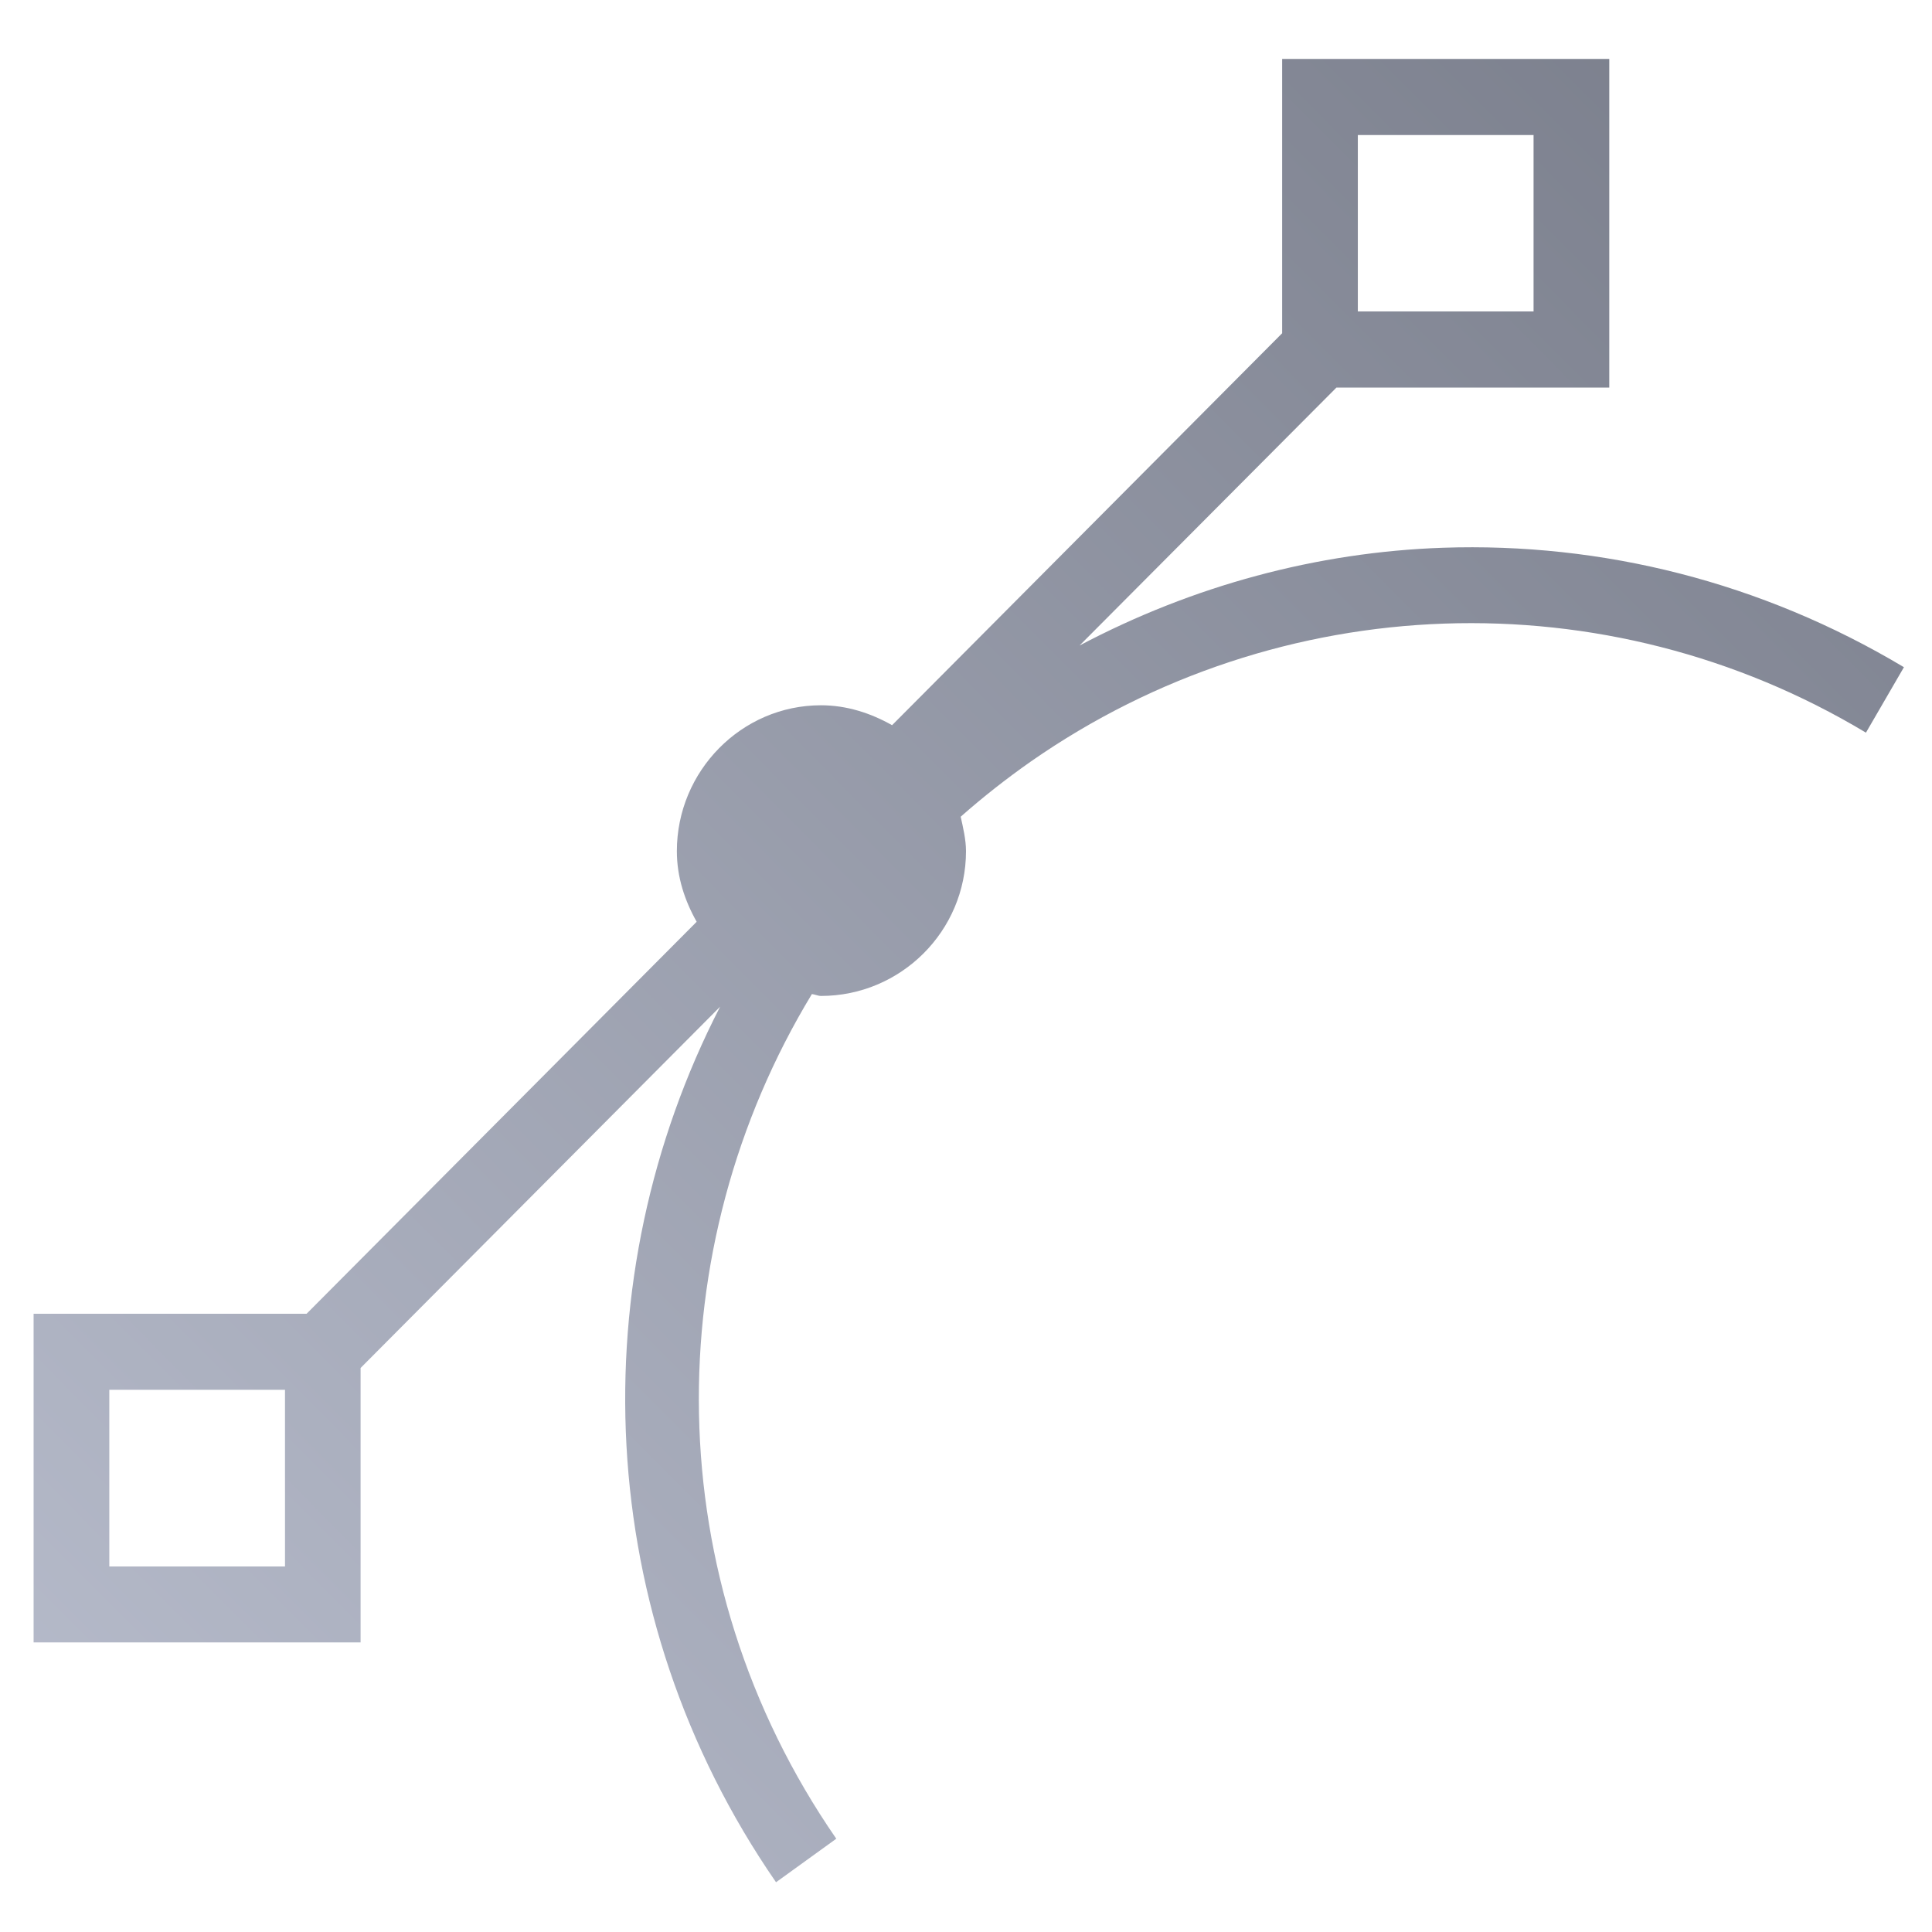<svg xmlns="http://www.w3.org/2000/svg" xmlns:xlink="http://www.w3.org/1999/xlink" width="64" height="64" viewBox="0 0 64 64" version="1.1"><defs><linearGradient id="linear0" gradientUnits="userSpaceOnUse" x1="0" y1="128" x2="128" y2="0" gradientTransform="matrix(0.615,0,0,0.618,-7.272,-7.404)"><stop offset="0" style="stop-color:#c1c6d6;stop-opacity:1;"/><stop offset="1" style="stop-color:#6f7380;stop-opacity:1;"/></linearGradient></defs><g id="surface1"><path style=" stroke:none;fill-rule:nonzero;fill:url(#linear0);" d="M 42.473 1.953 L 42.473 11.039 L 29.551 24.023 C 28.855 23.629 28.059 23.363 27.195 23.363 C 24.562 23.363 22.422 25.543 22.422 28.195 C 22.422 29.059 22.684 29.836 23.078 30.535 L 10.156 43.52 L 1.113 43.52 L 1.113 54.406 L 11.945 54.406 L 11.945 45.316 L 23.855 33.348 C 19.234 42.324 19.586 53.484 25.707 62.352 L 27.703 60.91 C 21.75 52.293 21.797 41.332 26.895 32.93 C 27 32.941 27.098 32.992 27.195 32.992 C 29.836 32.992 32 30.848 32 28.195 C 32 27.816 31.902 27.406 31.824 27.055 C 32.559 26.406 33.328 25.801 34.152 25.223 C 42.387 19.484 53.207 19.105 61.812 24.27 L 63.07 22.102 C 58.348 19.277 53.062 17.965 47.793 18.145 C 43.637 18.289 39.523 19.395 35.762 21.383 L 44.27 12.84 L 53.309 12.84 L 53.309 1.953 Z M 44.98 4.473 L 50.801 4.473 L 50.801 10.316 L 44.98 10.316 Z M 3.621 46.039 L 9.441 46.039 L 9.441 51.891 L 3.621 51.891 Z M 3.621 46.039 "/></g></svg>
